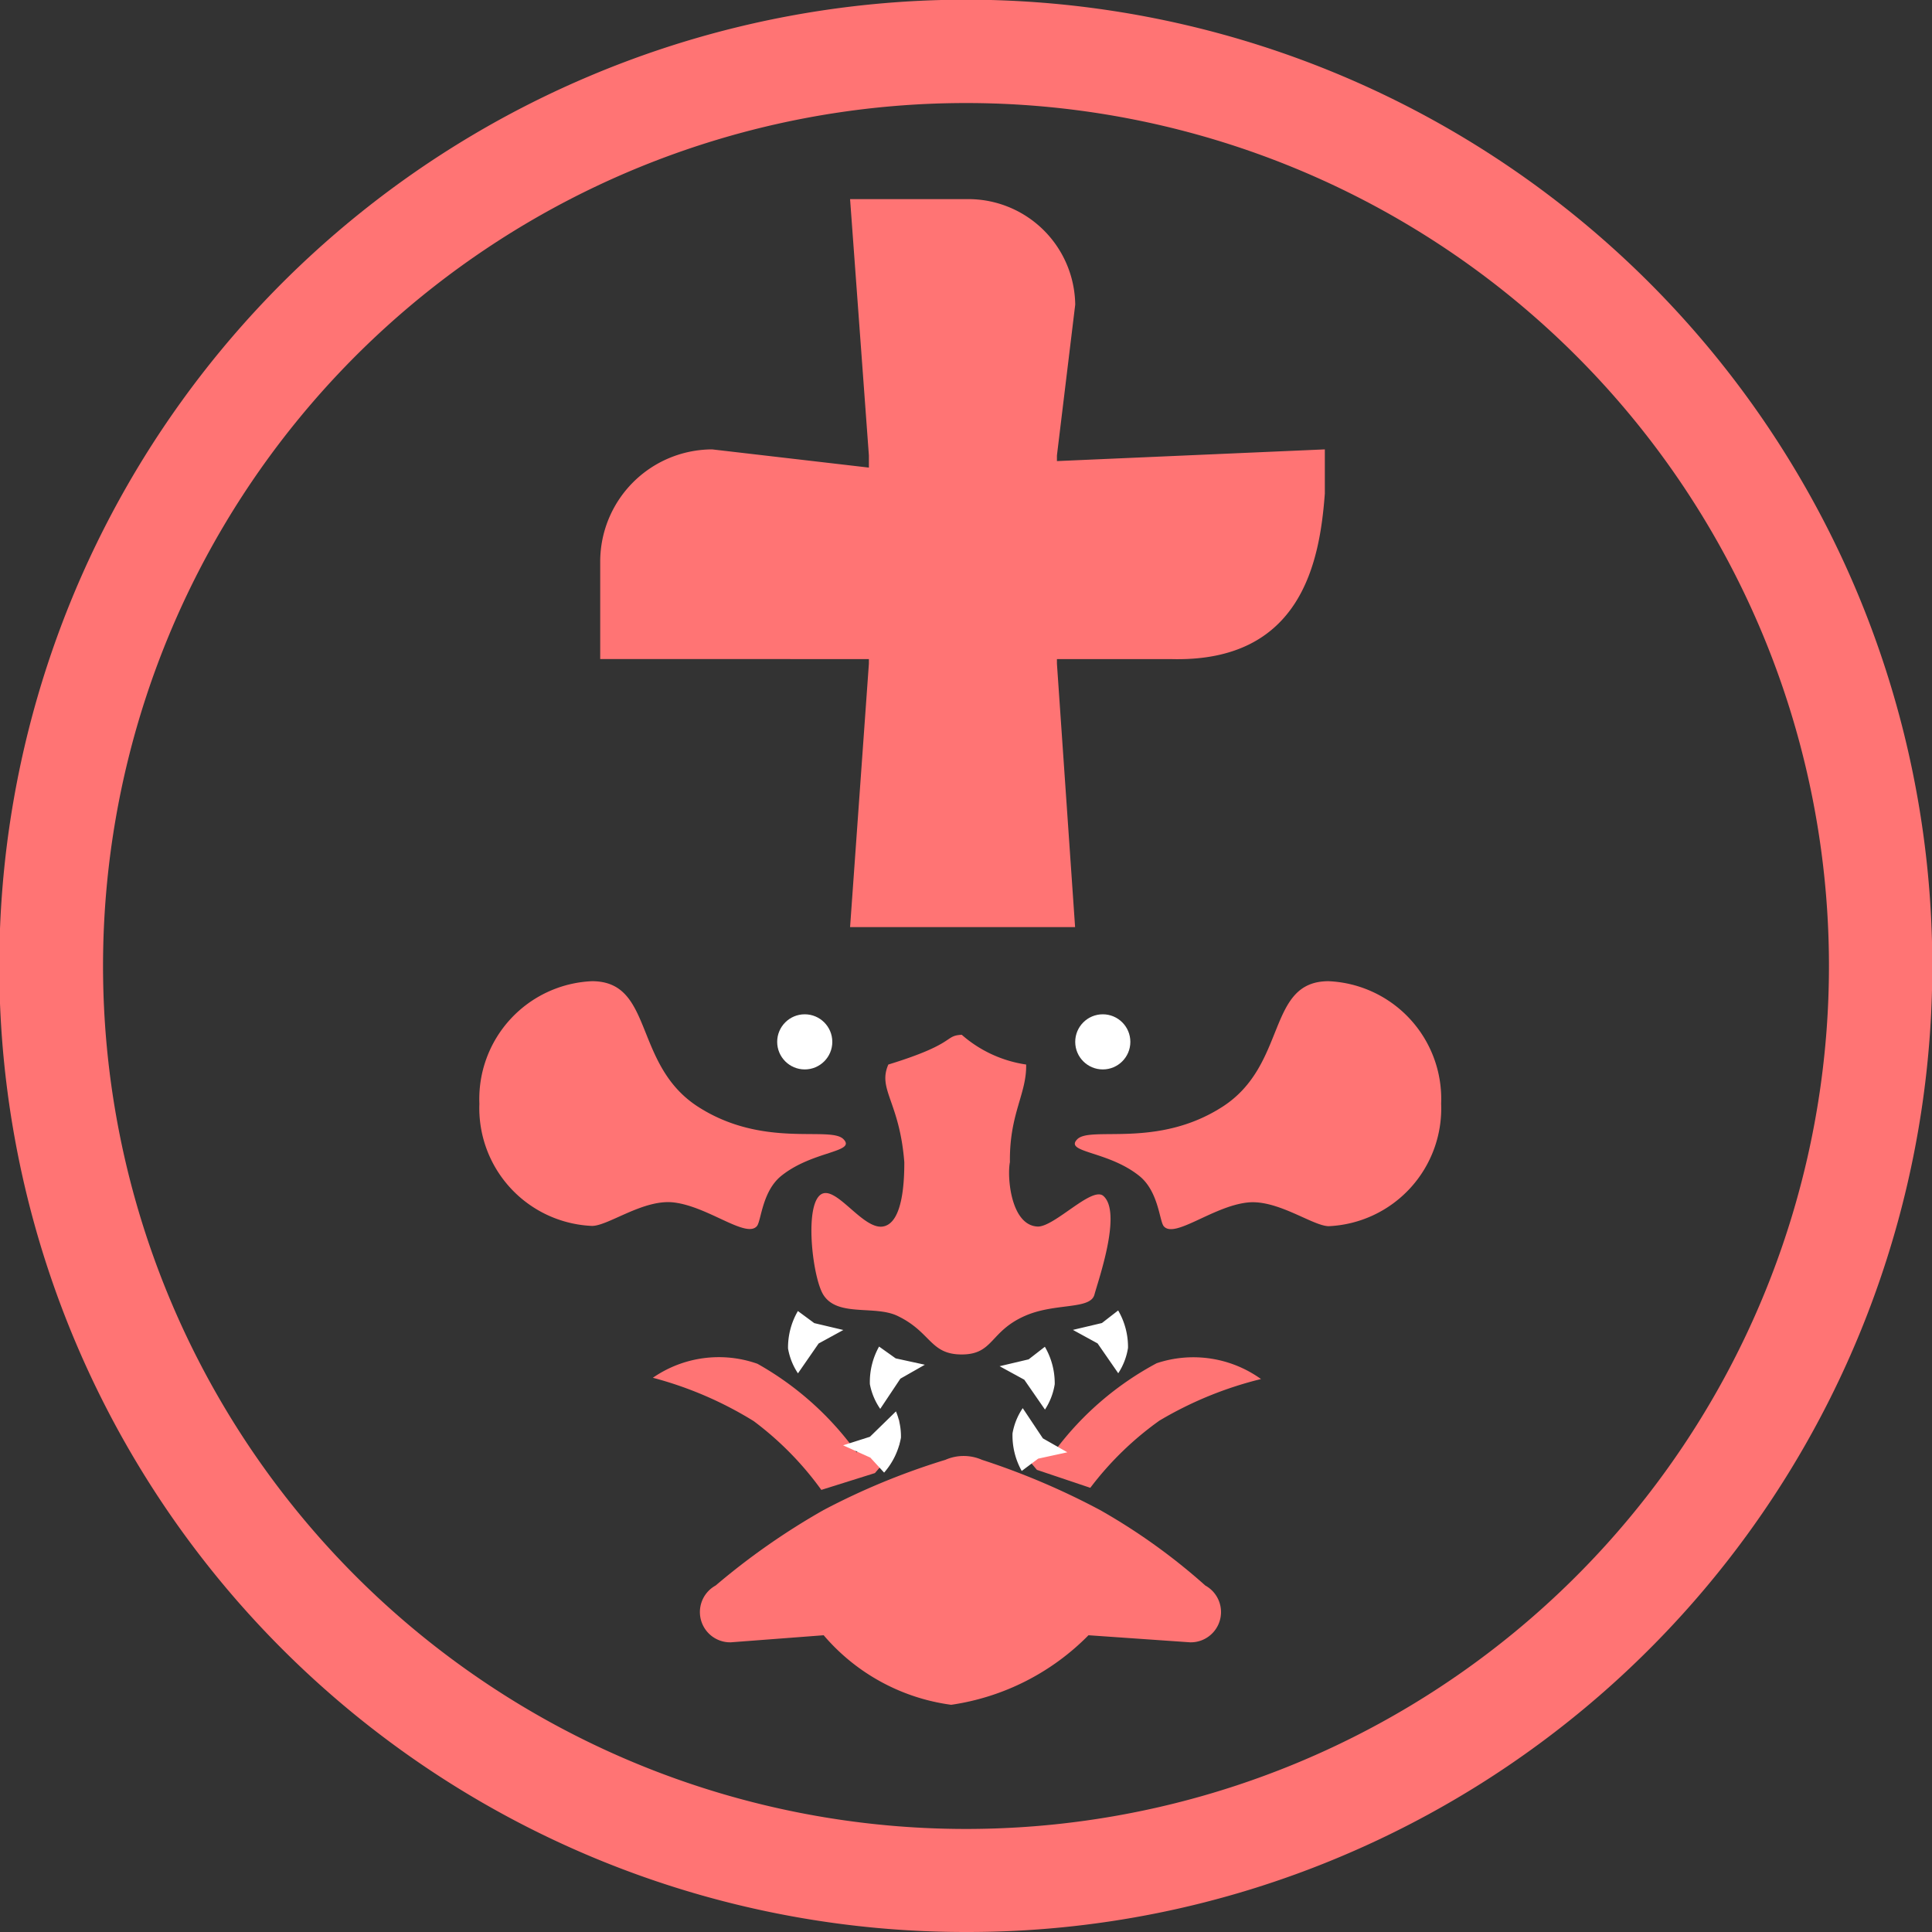 <svg id="Component_49_8" data-name="Component 49 – 8" xmlns="http://www.w3.org/2000/svg" width="15" height="15" viewBox="0 0 15 15">
  <rect x="0" y="0" width="15" height="15" fill="#333333" stroke="none"/>
  <path id="Subtraction_46" data-name="Subtraction 46" d="M7.5,15A7.5,7.5,0,0,1,4.581.589a7.5,7.5,0,0,1,5.839,13.821A7.453,7.453,0,0,1,7.5,15ZM7.5.8a6.7,6.7,0,1,0,6.7,6.7A6.7,6.7,0,0,0,7.5.8Z" transform="translate(0 0)" fill="#ff7474"/>
  <path id="Path_295" data-name="Path 295" d="M0,0H.908a.83.83,0,0,1,.84.819L1.606,1.99V3.607l.141,2.045H0L.146,3.607V1.99Z" transform="translate(6.6 1.546)" fill="#ff7474"/>
  <path id="Path_296" data-name="Path 296" d="M0,0H.343c.52.039,1.316.176,1.285,1.2V5.626H.874A.872.872,0,0,1,0,4.757l.151-1.3Z" transform="translate(10.286 3.489) rotate(90)" fill="#ff7474"/>
  <circle id="Ellipse_138" data-name="Ellipse 138" cx="0.214" cy="0.214" r="0.214" transform="translate(8.348 7.875)" fill="#fff"/>
  <circle id="Ellipse_139" data-name="Ellipse 139" cx="0.214" cy="0.214" r="0.214" transform="translate(6.034 7.875)" fill="#fff"/>
  <path id="Path_297" data-name="Path 297" d="M.874,0c.483,0,.317.649.824.975s1.024.147,1.128.251-.239.089-.483.286c-.148.12-.155.349-.188.389-.083.1-.383-.156-.653-.184C1.269,1.694,1,1.9.874,1.9A.915.915,0,0,1,0,.951.915.915,0,0,1,.874,0Z" transform="translate(3.722 7.618)" fill="#ff7474"/>
  <path id="Path_298" data-name="Path 298" d="M1.967,0c-.483,0-.317.649-.824.975S.12,1.122.016,1.227s.239.089.483.286c.148.12.155.349.188.389.083.1.383-.156.653-.184.233-.024.506.184.629.184A.915.915,0,0,0,2.841.951.915.915,0,0,0,1.967,0Z" transform="translate(8.348 7.618)" fill="#ff7474"/>
  <path id="Path_299" data-name="Path 299" d="M-48.338-10.02c-.248,0-.236-.174-.5-.3-.177-.084-.466.011-.575-.164-.08-.128-.144-.651-.032-.767s.329.26.492.238.169-.374.169-.5c-.037-.471-.209-.564-.124-.758.534-.164.43-.224.57-.231a.972.972,0,0,0,.5.231c.005.228-.131.382-.126.758-.023.115.007.493.217.5.132,0,.42-.314.508-.238.147.127-.037.649-.069.767s-.306.062-.538.164C-48.121-10.2-48.09-10.02-48.338-10.02Z" transform="translate(55.805 20.536)" fill="#ff7474"/>
  <path id="Path_301" data-name="Path 301" d="M41.793,2.055a.353.353,0,0,1,.284,0,5.674,5.674,0,0,1,.917.39,4.708,4.708,0,0,1,.817.586.235.235,0,0,1-.117.441l-.79-.055a1.874,1.874,0,0,1-1.066.54,1.576,1.576,0,0,1-.99-.54l-.722.055a.235.235,0,0,1-.117-.441,5.437,5.437,0,0,1,.838-.586A5.431,5.431,0,0,1,41.793,2.055Z" transform="translate(-34.453 9.279)" fill="#ff7474"/>
  <path id="Path_303" data-name="Path 303" d="M.054.321,0,.606.1.775l.1-.2A.943.943,0,0,1,.258.389,2.386,2.386,0,0,0,1.268.6a.9.9,0,0,0,.649-.5,2.89,2.89,0,0,1-.846.1A2.466,2.466,0,0,1,.349,0Z" transform="translate(6.679 11.742) rotate(-150)" fill="#ff7474"/>
  <path id="Path_304" data-name="Path 304" d="M.054.4,0,.117.115,0,.186.164a.827.827,0,0,0,.072.17A2.386,2.386,0,0,1,1.268.127a.9.9,0,0,1,.649.5,2.89,2.89,0,0,0-.846-.1A2.466,2.466,0,0,0,.349.723Z" transform="matrix(0.875, -0.485, 0.485, 0.875, 7.809, 11.088)" fill="#ff7474"/>
  <path id="Path_305" data-name="Path 305" d="M.231,0A.5.5,0,0,1,.364.16a.563.563,0,0,1,.017.3L.231.41,0,.429.15.27Z" transform="matrix(-0.951, -0.309, 0.309, -0.951, 6.415, 10.734)" fill="#fff"/>
  <path id="Path_307" data-name="Path 307" d="M.231,0A.5.5,0,0,1,.364.16a.563.563,0,0,1,.017.3L.231.41,0,.429.15.27Z" transform="translate(7.055 11.006) rotate(-163)" fill="#fff"/>
  <path id="Path_308" data-name="Path 308" d="M.231.464A.5.5,0,0,0,.364.3.563.563,0,0,0,.381,0L.231.054,0,.035.15.194Z" transform="matrix(0.951, -0.309, 0.309, 0.951, 7.75, 10.574)" fill="#fff"/>
  <path id="Path_306" data-name="Path 306" d="M.231.464A.5.5,0,0,0,.364.3.563.563,0,0,0,.381,0L.231.054,0,.035.15.194Z" transform="matrix(0.951, -0.309, 0.309, 0.951, 8.319, 10.292)" fill="#fff"/>
  <path id="Path_457" data-name="Path 457" d="M.231.464A.5.5,0,0,0,.364.3.563.563,0,0,0,.381,0L.231.054,0,.035.15.194Z" transform="translate(8.297 11.309) rotate(163)" fill="#fff"/>
  <path id="Path_458" data-name="Path 458" d="M.231,0A.5.5,0,0,1,.364.16a.563.563,0,0,1,.017.3L.231.41,0,.429.15.27Z" transform="matrix(0.875, 0.485, -0.485, 0.875, 6.754, 10.846)" fill="#fff"/>
</svg>

